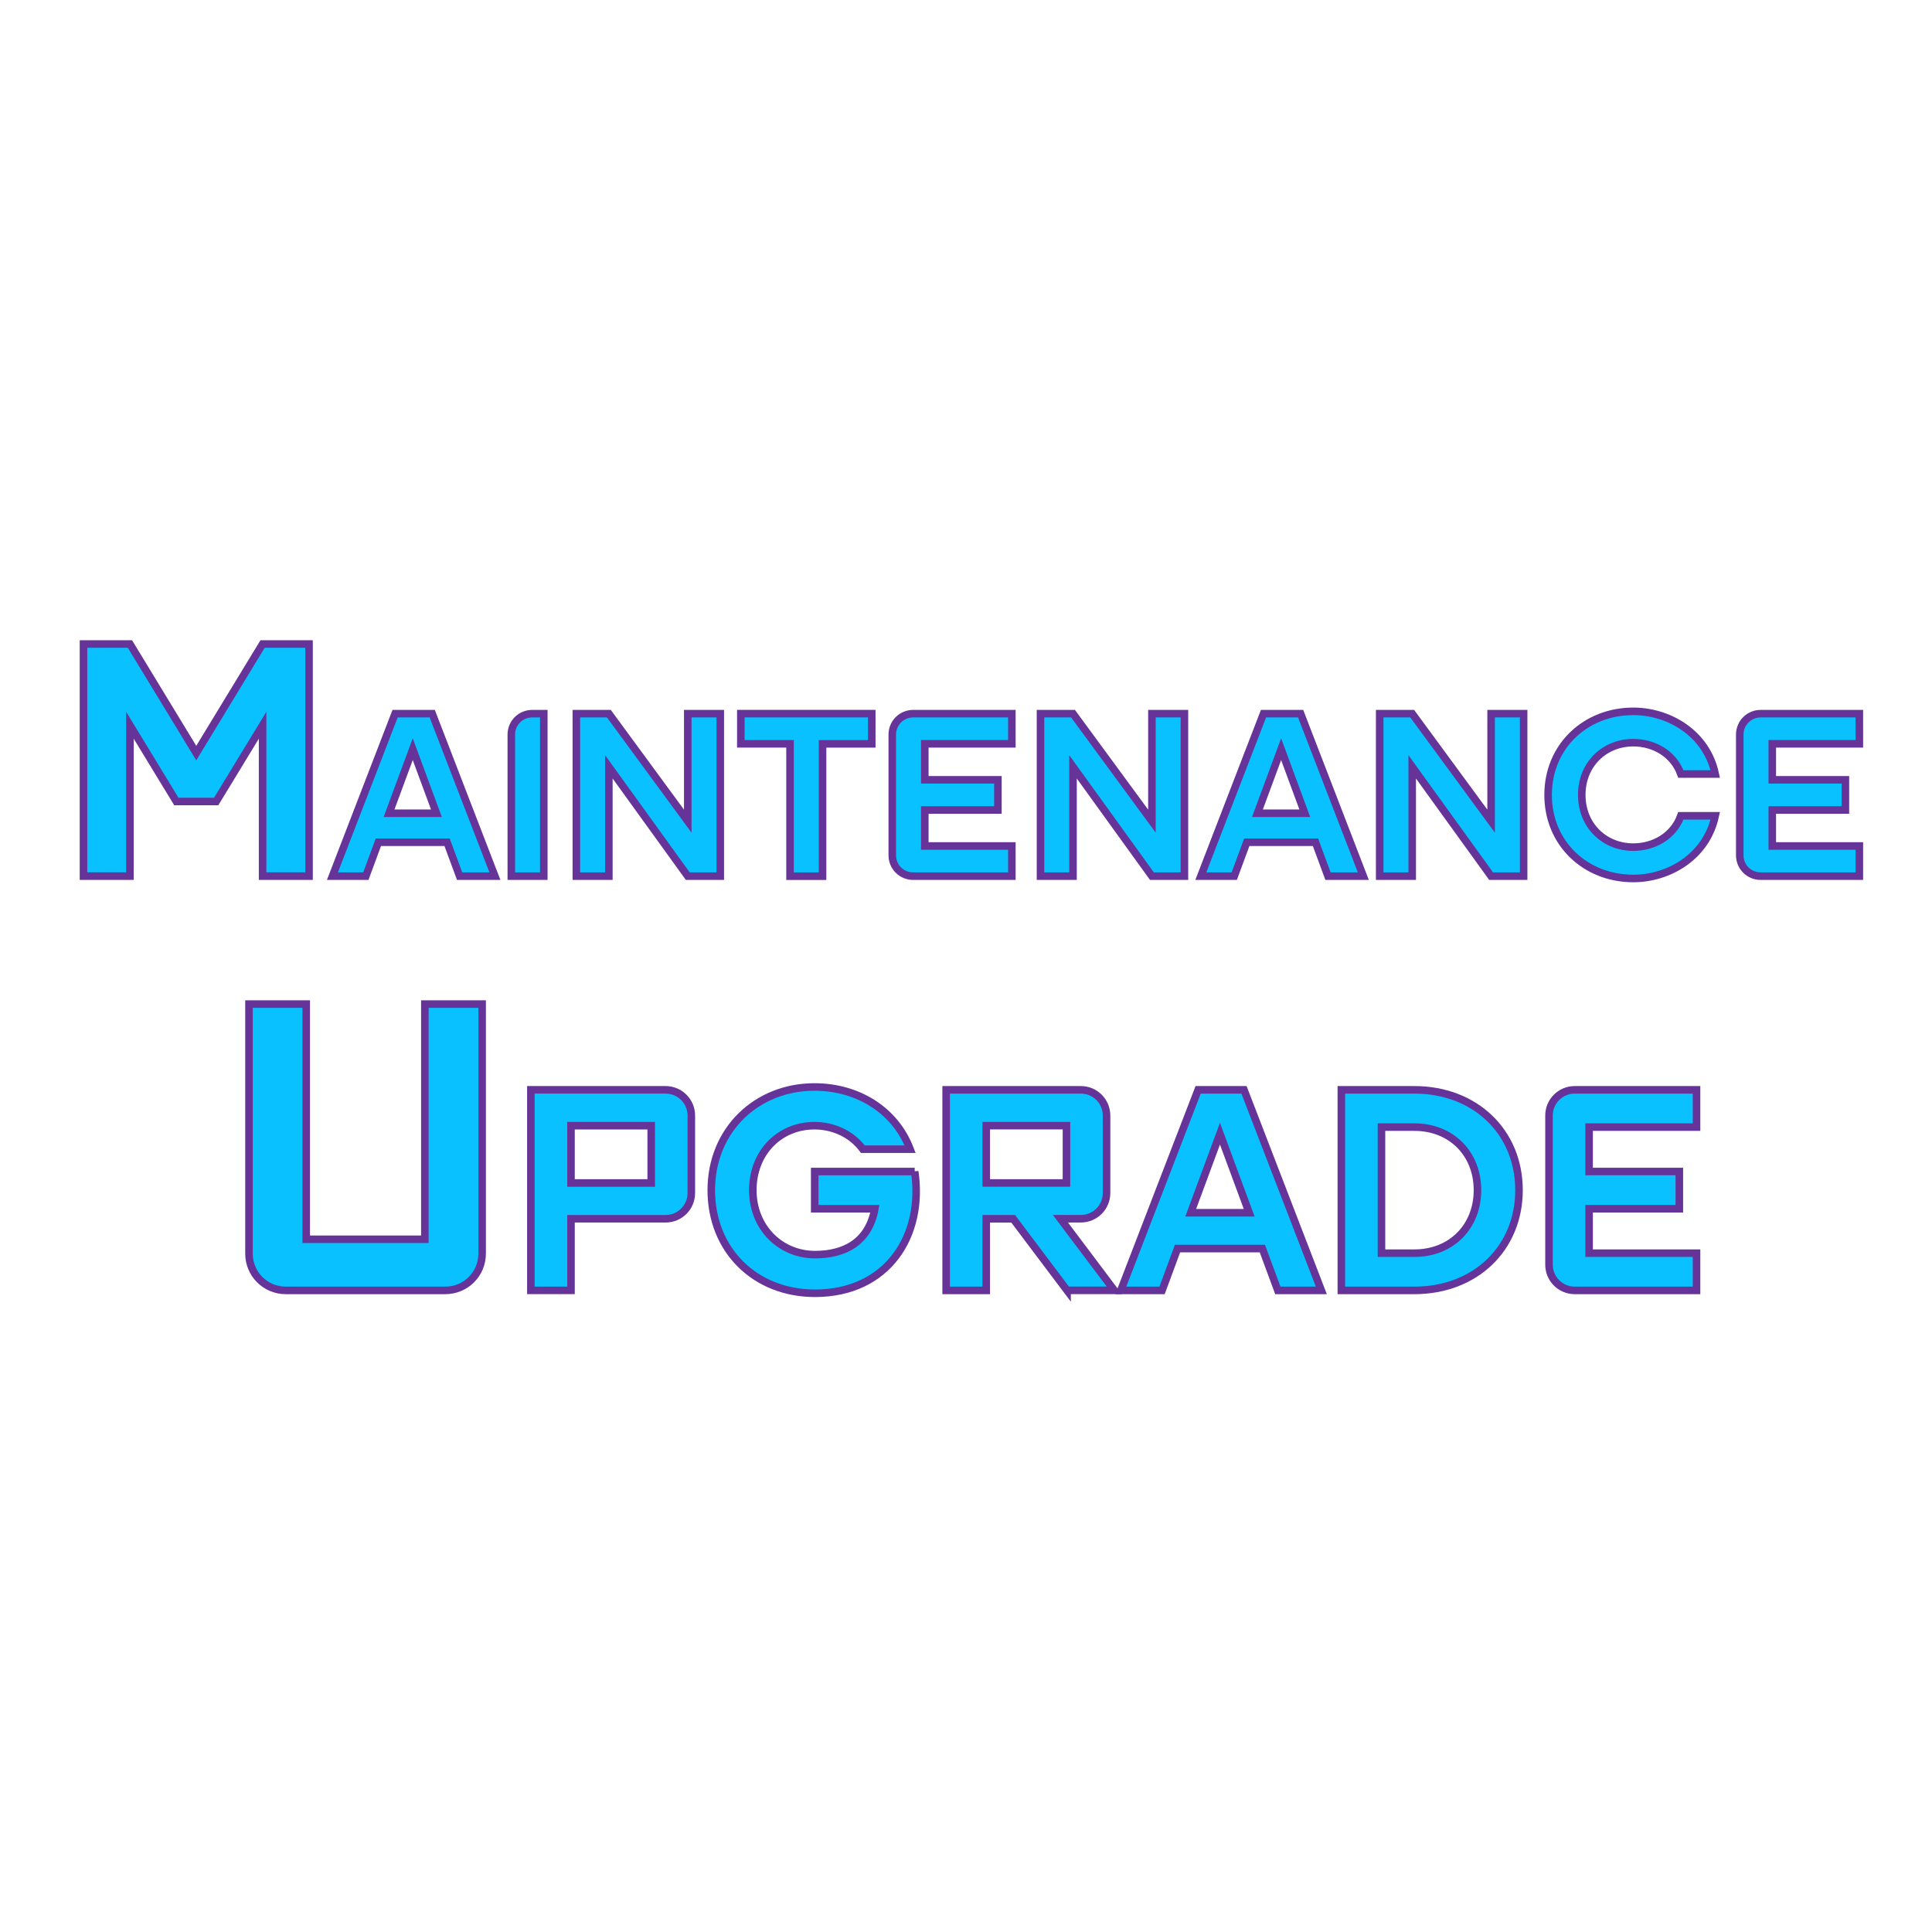 <?xml version="1.0" encoding="utf-8"?>
<!-- Generator: Adobe Illustrator 25.2.0, SVG Export Plug-In . SVG Version: 6.00 Build 0)  -->
<svg version="1.1" id="Layer_1" xmlns="http://www.w3.org/2000/svg" xmlns:xlink="http://www.w3.org/1999/xlink" x="0px" y="0px"
	 viewBox="0 0 64 64" style="enable-background:new 0 0 64 64;" xml:space="preserve">
<style type="text/css">
	.st0{display:none;fill-rule:evenodd;clip-rule:evenodd;fill:#0AC1FF;stroke:#663399;stroke-width:0.25;stroke-miterlimit:10;}
	.st1{fill:#0AC1FF;stroke:#663399;stroke-width:0.25;stroke-miterlimit:10;}
</style>
<rect x="5.293" y="21.253" class="st0" width="53.414" height="21.494"/>
<g>
	<path class="st1" d="M9.467,42.746c-0.677,0-1.219-0.542-1.219-1.22v-8.265h1.896v7.791h3.93v-7.791h1.897v8.265
		c0,0.678-0.542,1.22-1.219,1.22H9.467z"/>
	<path class="st1" d="M22.901,36.957v2.562c0,0.475-0.38,0.854-0.854,0.854h-3.132v2.372h-1.329v-6.644h4.46
		C22.521,36.103,22.901,36.482,22.901,36.957z M21.572,39.188v-1.898h-2.657v1.898H21.572z"/>
	<path class="st1" d="M30.301,38.808c0.313,2.116-0.892,4.033-3.303,4.033c-1.993,0-3.436-1.433-3.436-3.416
		c0-1.993,1.5-3.417,3.417-3.417c1.442,0,2.676,0.769,3.17,2.06h-1.566c-0.38-0.513-0.987-0.778-1.604-0.778
		c-1.148,0-2.041,0.883-2.041,2.136c0,1.243,0.92,2.135,2.06,2.135c0.949,0,1.775-0.389,1.983-1.519h-1.993v-1.233H30.301z"/>
	<path class="st1" d="M35.348,42.746l-1.785-2.372h-0.892v2.372h-1.329v-6.644h4.46c0.475,0,0.854,0.38,0.854,0.854v2.562
		c0,0.475-0.38,0.854-0.854,0.854h-0.674l1.784,2.372H35.348z M32.671,37.289v1.898h2.657v-1.898H32.671z"/>
	<path class="st1" d="M42.33,42.746l-0.513-1.386h-2.81l-0.512,1.386h-1.367l2.562-6.644h1.519l2.562,6.644H42.33z M39.444,40.174
		h1.937l-0.968-2.619L39.444,40.174z"/>
	<path class="st1" d="M50.319,39.425c0,1.927-1.452,3.321-3.464,3.321h-2.421v-6.644h2.421
		C48.867,36.103,50.319,37.498,50.319,39.425z M46.855,41.513c1.215,0,2.088-0.873,2.088-2.088s-0.873-2.088-2.088-2.088h-1.092
		v4.176H46.855z"/>
	<path class="st1" d="M56.2,37.337h-3.559v1.471h2.989v1.233h-2.989v1.472H56.2v1.233h-4.033c-0.475,0-0.854-0.38-0.854-0.854
		v-4.936c0-0.475,0.38-0.854,0.854-0.854H56.2V37.337z"/>
</g>
<g>
	<path class="st1" d="M8.699,21.333h1.538v7.69H8.699v-4.999l-1.538,2.527H5.842l-1.538-2.527v4.999H2.766v-7.69h1.538l2.197,3.614
		L8.699,21.333z"/>
	<path class="st1" d="M15.226,29.024l-0.416-1.123h-2.276l-0.415,1.123h-1.107l2.076-5.383h1.23l2.077,5.383H15.226z M12.888,26.94
		h1.569l-0.784-2.123L12.888,26.94z"/>
	<path class="st1" d="M16.938,29.024v-4.691c0-0.384,0.308-0.692,0.692-0.692h0.384v5.383H16.938z"/>
	<path class="st1" d="M22.783,23.641h1.077v5.383h-1.077l-2.614-3.622v3.622h-1.077v-5.383h1.077l2.614,3.561V23.641z"/>
	<path class="st1" d="M28.878,23.641v1h-1.63v4.384h-1.077V24.64h-1.63v-1H28.878z"/>
	<path class="st1" d="M33.519,24.64h-2.884v1.192h2.422v1h-2.422v1.192h2.884v1H30.25c-0.385,0-0.692-0.308-0.692-0.692v-3.999
		c0-0.384,0.308-0.692,0.692-0.692h3.269V24.64z"/>
	<path class="st1" d="M38.159,23.641h1.077v5.383h-1.077l-2.614-3.622v3.622h-1.077v-5.383h1.077l2.614,3.561V23.641z"/>
	<path class="st1" d="M43.992,29.024l-0.415-1.123h-2.276l-0.415,1.123h-1.107l2.076-5.383h1.23l2.077,5.383H43.992z M41.654,26.94
		h1.569l-0.784-2.123L41.654,26.94z"/>
	<path class="st1" d="M49.395,23.641h1.077v5.383h-1.077l-2.614-3.622v3.622h-1.077v-5.383h1.077l2.614,3.561V23.641z"/>
	<path class="st1" d="M51.283,26.333c0-1.615,1.245-2.769,2.822-2.769c1.161,0,2.422,0.707,2.715,2.076h-1.139
		c-0.246-0.677-0.899-1.038-1.576-1.038c-0.954,0-1.707,0.715-1.707,1.73c0,1.015,0.753,1.73,1.707,1.73
		c0.677,0,1.33-0.361,1.576-1.038h1.139c-0.293,1.369-1.554,2.077-2.715,2.077C52.528,29.101,51.283,27.947,51.283,26.333z"/>
	<path class="st1" d="M61.593,24.64h-2.884v1.192h2.422v1h-2.422v1.192h2.884v1h-3.269c-0.385,0-0.692-0.308-0.692-0.692v-3.999
		c0-0.384,0.308-0.692,0.692-0.692h3.269V24.64z"/>
</g>
</svg>
